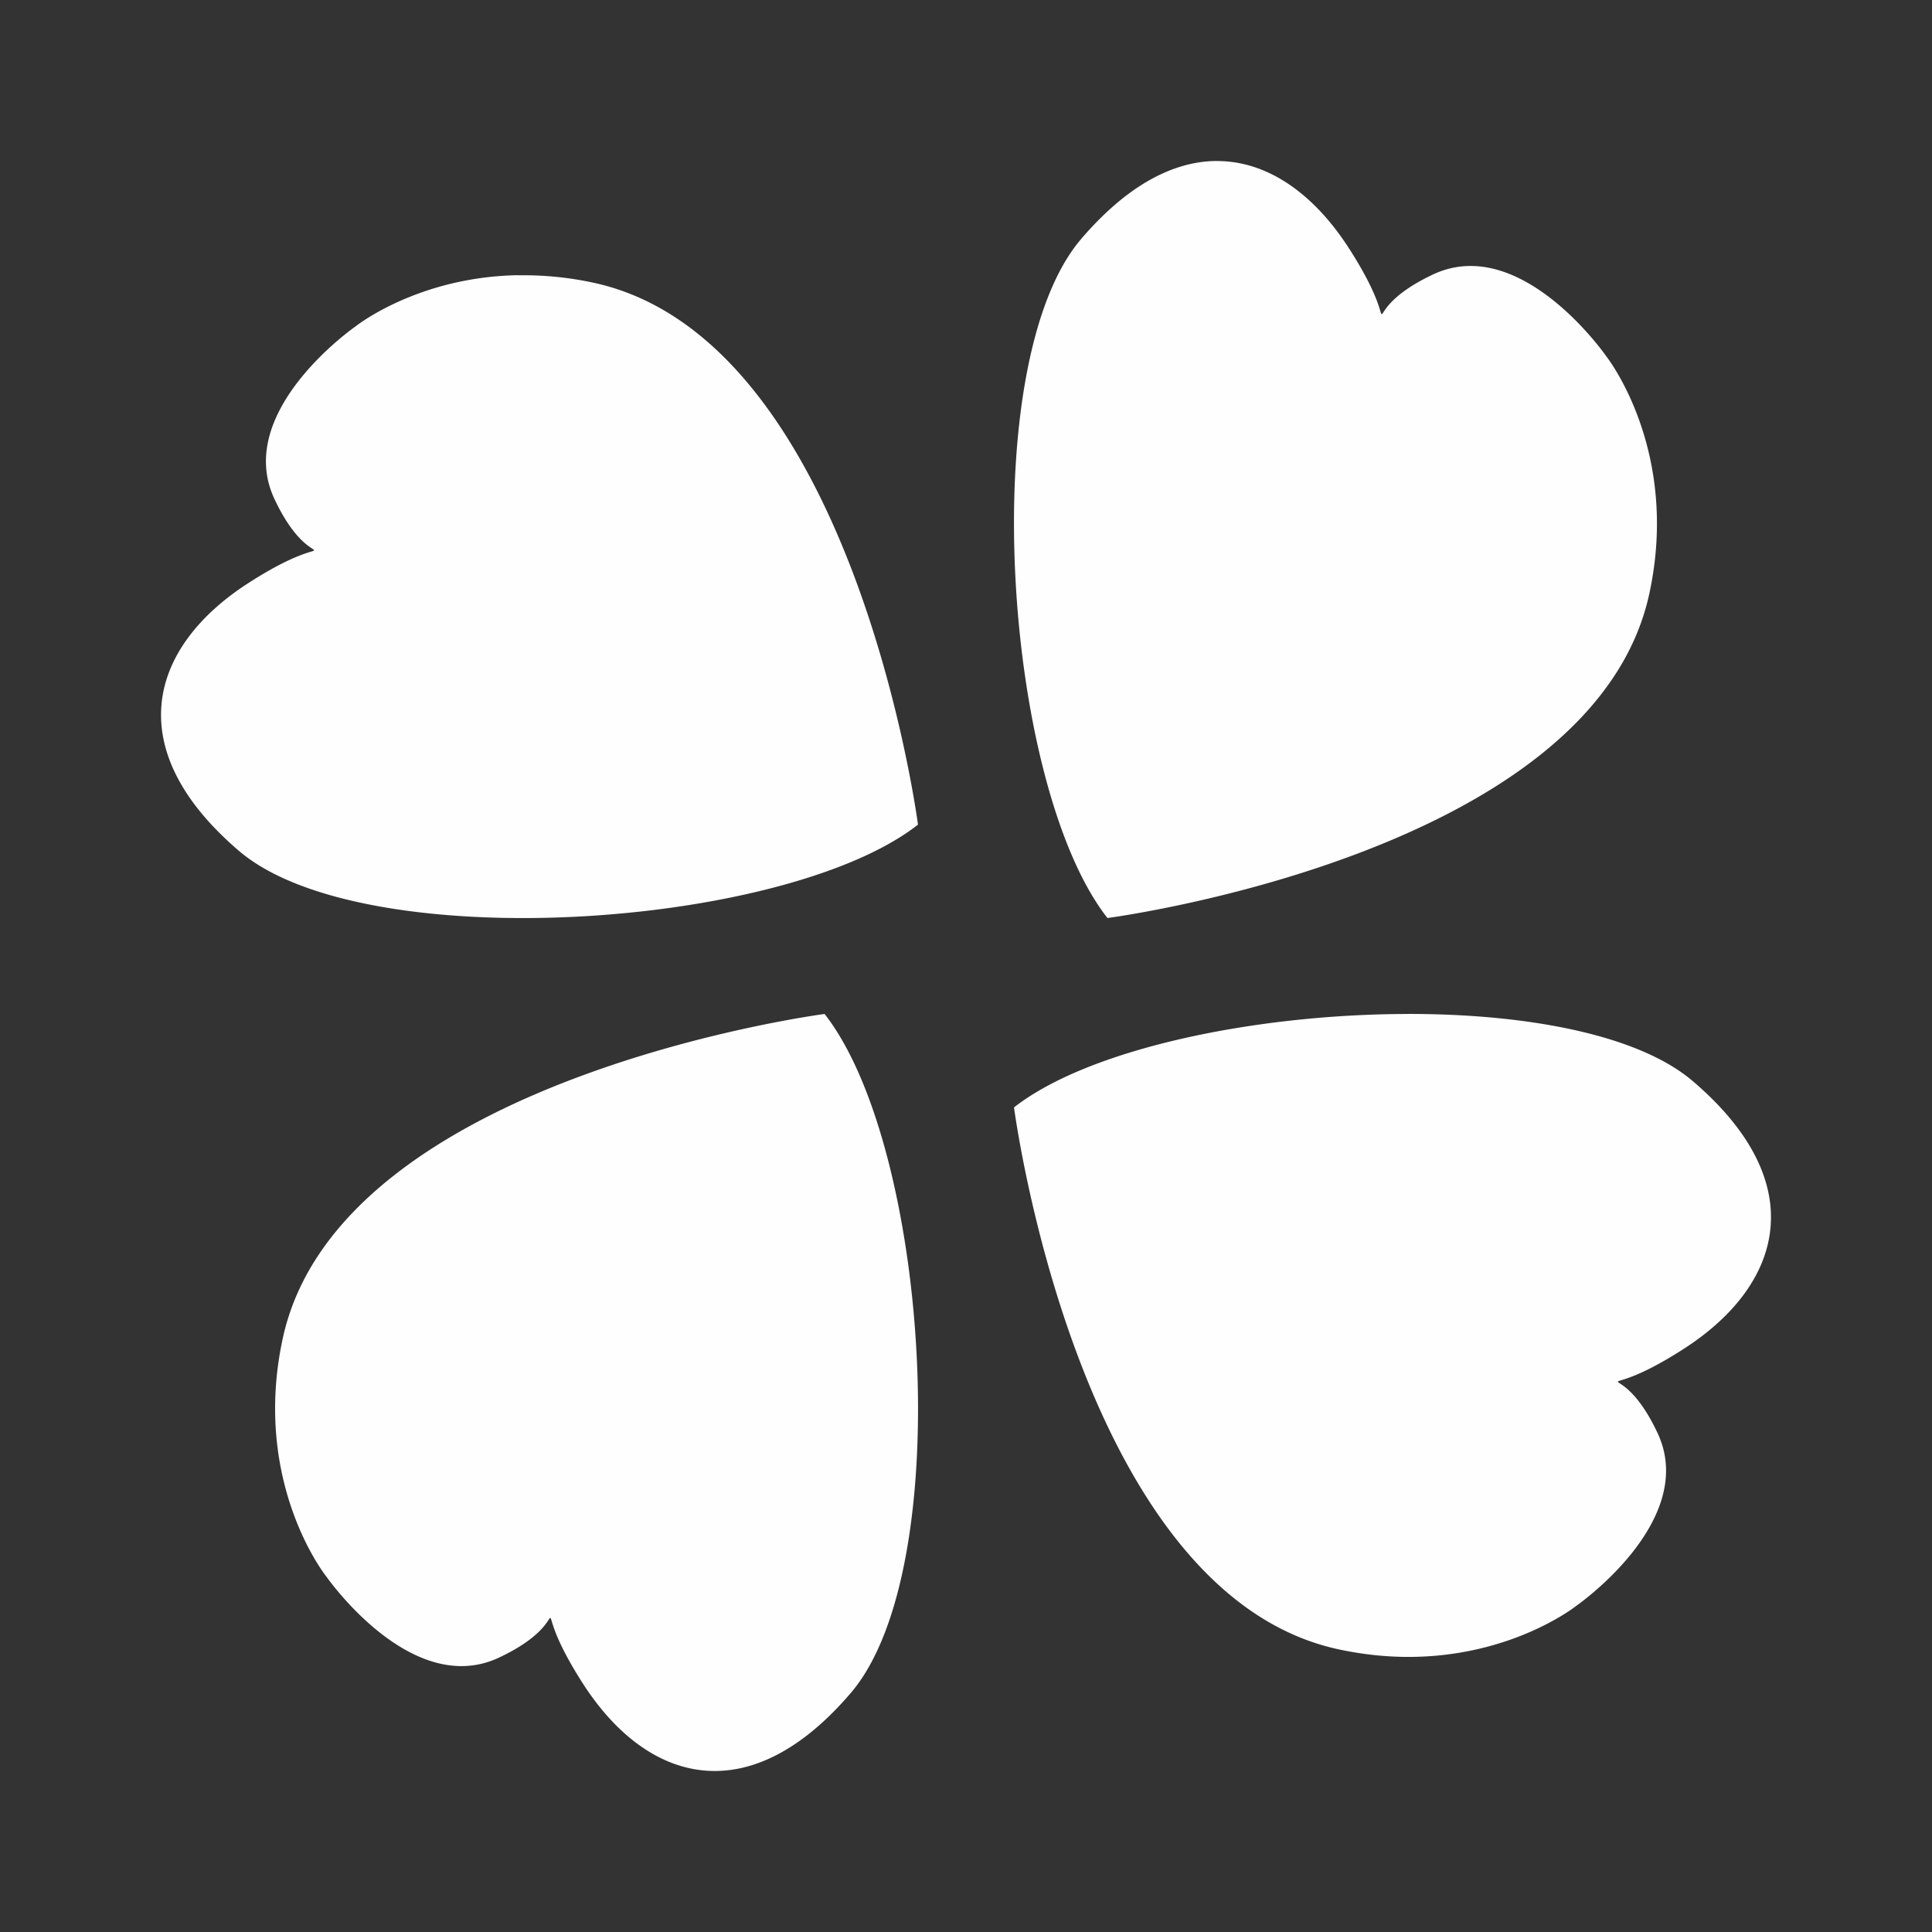<?xml version="1.0" encoding="UTF-8"?>
<svg version="1.1" viewBox="0 0 48 48" xmlns="http://www.w3.org/2000/svg">
    <rect x="0" y="0" width="48" height="48" fill="#333333" stroke="none"/>
    <path d="m30.099 4.003c-1.028 0.05-2.134 0.642-3.242 1.939-2.636 3.095-1.935 13.555 0.657 16.866 0 0 12.055-1.572 13.462-8.054 0.777-3.585-1.073-5.908-1.073-5.908s-2.116-3.057-4.304-2.025c-2.186 1.032-0.498 1.811-2.088-0.657-0.84-1.302-1.943-2.117-3.166-2.161a2.894 2.894 0 0 0-0.246 0zm-17.222 2.834c-2.498 0.04-4.032 1.264-4.032 1.264s-3.057 2.111-2.025 4.299c1.029 2.186 1.811 0.499-0.657 2.091-2.466 1.593-3.186 4.122-0.22 6.654 3.092 2.635 13.555 1.934 16.864-0.657 0 0-1.572-12.055-8.054-13.462a8.181 8.181 0 0 0-1.876-0.186zm7.609 18.355c-0.015 0.002-12.054 1.579-13.46 8.056-0.777 3.584 1.07 5.908 1.073 5.908 0 0 2.114 3.057 4.302 2.025 2.186-1.029 0.498-1.811 2.088 0.657 1.593 2.469 4.122 3.184 6.654 0.217 2.636-3.092 1.937-13.555-0.657-16.864zm14.496 0c-3.802 4e-3 -7.926 0.863-9.789 2.321 0 0 1.572 12.055 8.054 13.462 3.585 0.777 5.908-1.073 5.908-1.073s3.057-2.114 2.025-4.302c-1.029-2.186-1.811-0.5 0.657-2.091 2.468-1.593 3.186-4.119 0.217-6.651-1.353-1.152-4.112-1.669-7.072-1.667z" fill="#fefefe"/>
</svg>

